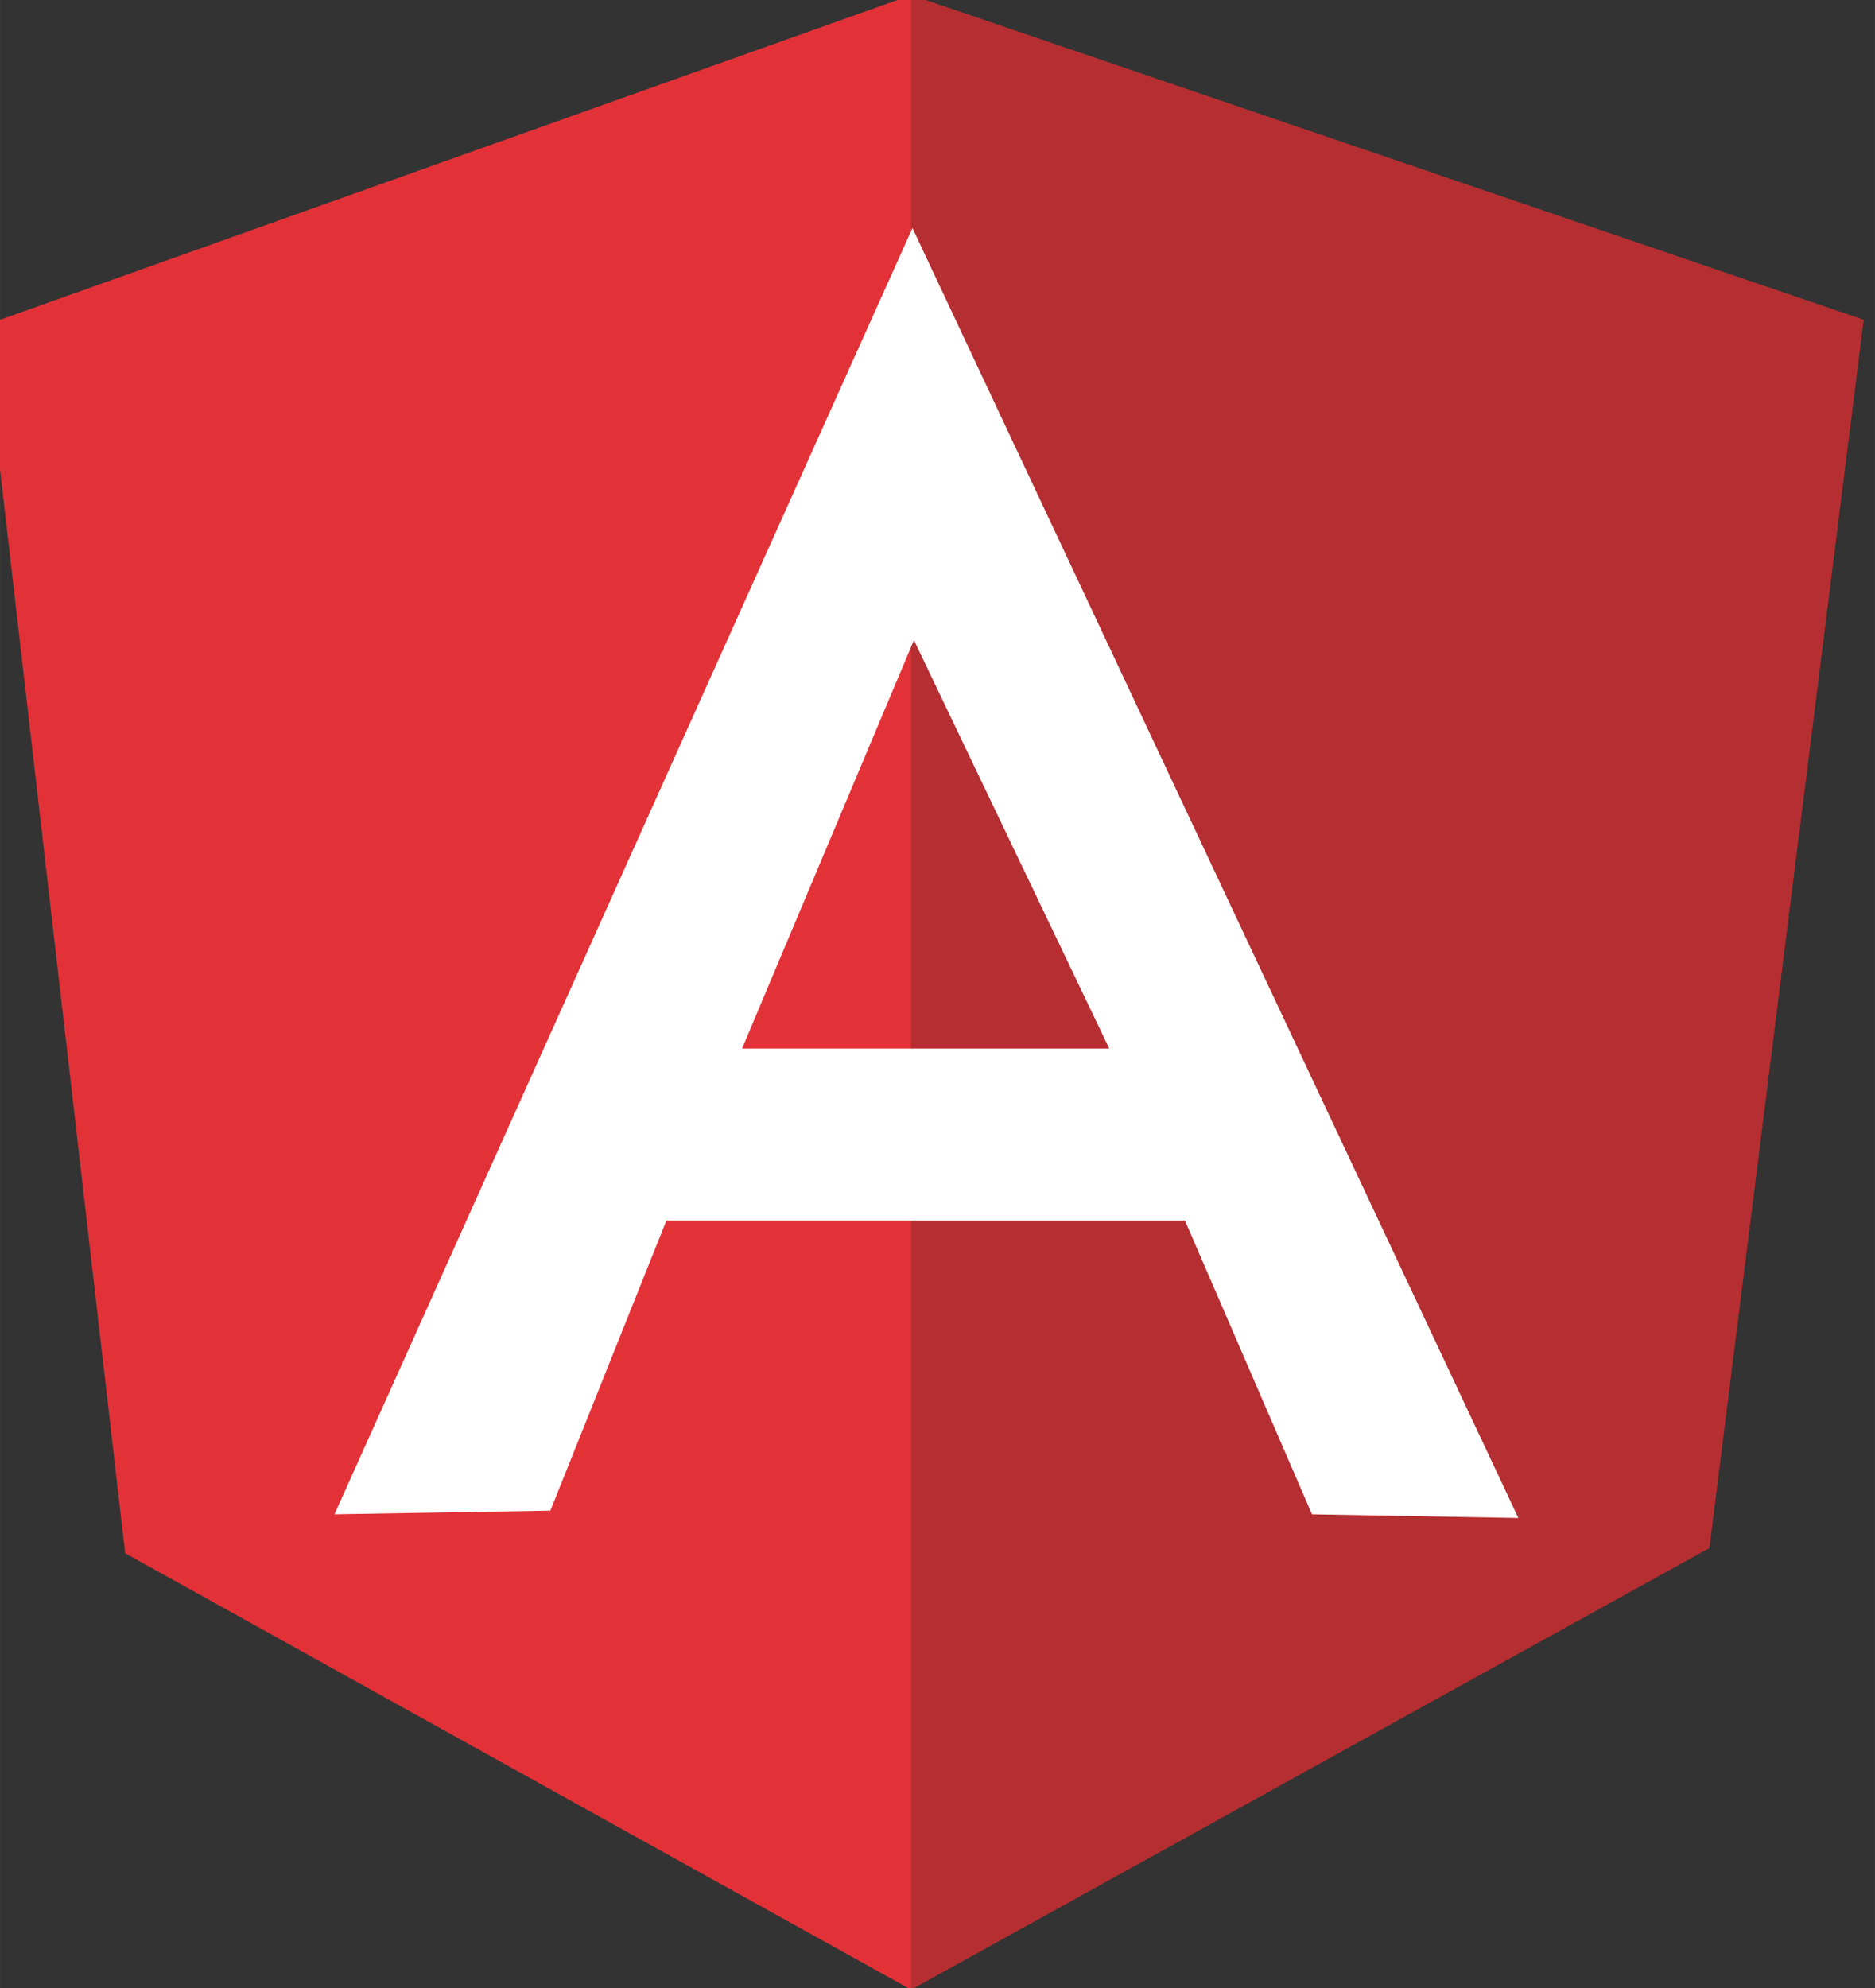 <?xml version="1.0" encoding="UTF-8" standalone="no"?>
<svg
   xmlns:dc="http://purl.org/dc/elements/1.1/"
   xmlns:cc="http://creativecommons.org/ns#"
   xmlns:rdf="http://www.w3.org/1999/02/22-rdf-syntax-ns#"
   xmlns:svg="http://www.w3.org/2000/svg"
   xmlns="http://www.w3.org/2000/svg"
   xmlns:sodipodi="http://sodipodi.sourceforge.net/DTD/sodipodi-0.dtd"
   xmlns:inkscape="http://www.inkscape.org/namespaces/inkscape"
   width="100"
   height="106"
   viewBox="0 0 26.458 28.046"
   version="1.1"
   id="svg2650"
   inkscape:version="1.0.2 (e86c870879, 2021-01-15, custom)"
   sodipodi:docname="angular_logo.svg">
  <rect x="0" y="0" width="26.458" height="28.046" fill="#333333" stroke="none"/>
  <defs
     id="defs2644" />
  <sodipodi:namedview
     id="base"
     pagecolor="#ffffff"
     bordercolor="#666666"
     borderopacity="1.0"
     inkscape:pageopacity="0.0"
     inkscape:pageshadow="2"
     inkscape:zoom="2.8"
     inkscape:cx="97.338693"
     inkscape:cy="64.633838"
     inkscape:document-units="px"
     inkscape:current-layer="layer1"
     inkscape:document-rotation="0"
     showgrid="false"
     units="px"
     inkscape:window-width="1267"
     inkscape:window-height="728"
     inkscape:window-x="65"
     inkscape:window-y="179"
     inkscape:window-maximized="0" />
  <g
     inkscape:label="Layer 1"
     inkscape:groupmode="layer"
     id="layer1">
    <g
       id="g2274"
       transform="matrix(0.765,0,0,0.765,-388.304,-332.502)">
      <g
         id="g1909"
         transform="matrix(0.136,0,0,0.136,507.267,434.459)">
        <path
           d="M 0.1,45.522 125.908,0.697 255.103,44.725 234.185,211.175 125.908,271.141 19.325,211.972 Z"
           fill="#e23237"
           id="path1903" />
        <path
           d="M 255.103,44.725 125.908,0.697 V 271.141 l 108.277,-59.866 z"
           fill="#b52e31"
           id="path1905" />
        <path
           d="m 126.107,32.274 v 0 l -78.394,174.419 29.286,-0.498 15.739,-39.346 h 33.469 0.1 36.756 l 17.233,39.844 27.991,0.498 -82.179,-174.917 z m 0.199,55.882 26.497,55.384 h -25.401 -1.295 -23.11 z"
           fill="#ffffff"
           id="path1907" />
      </g>
    </g>
  </g>
</svg>
